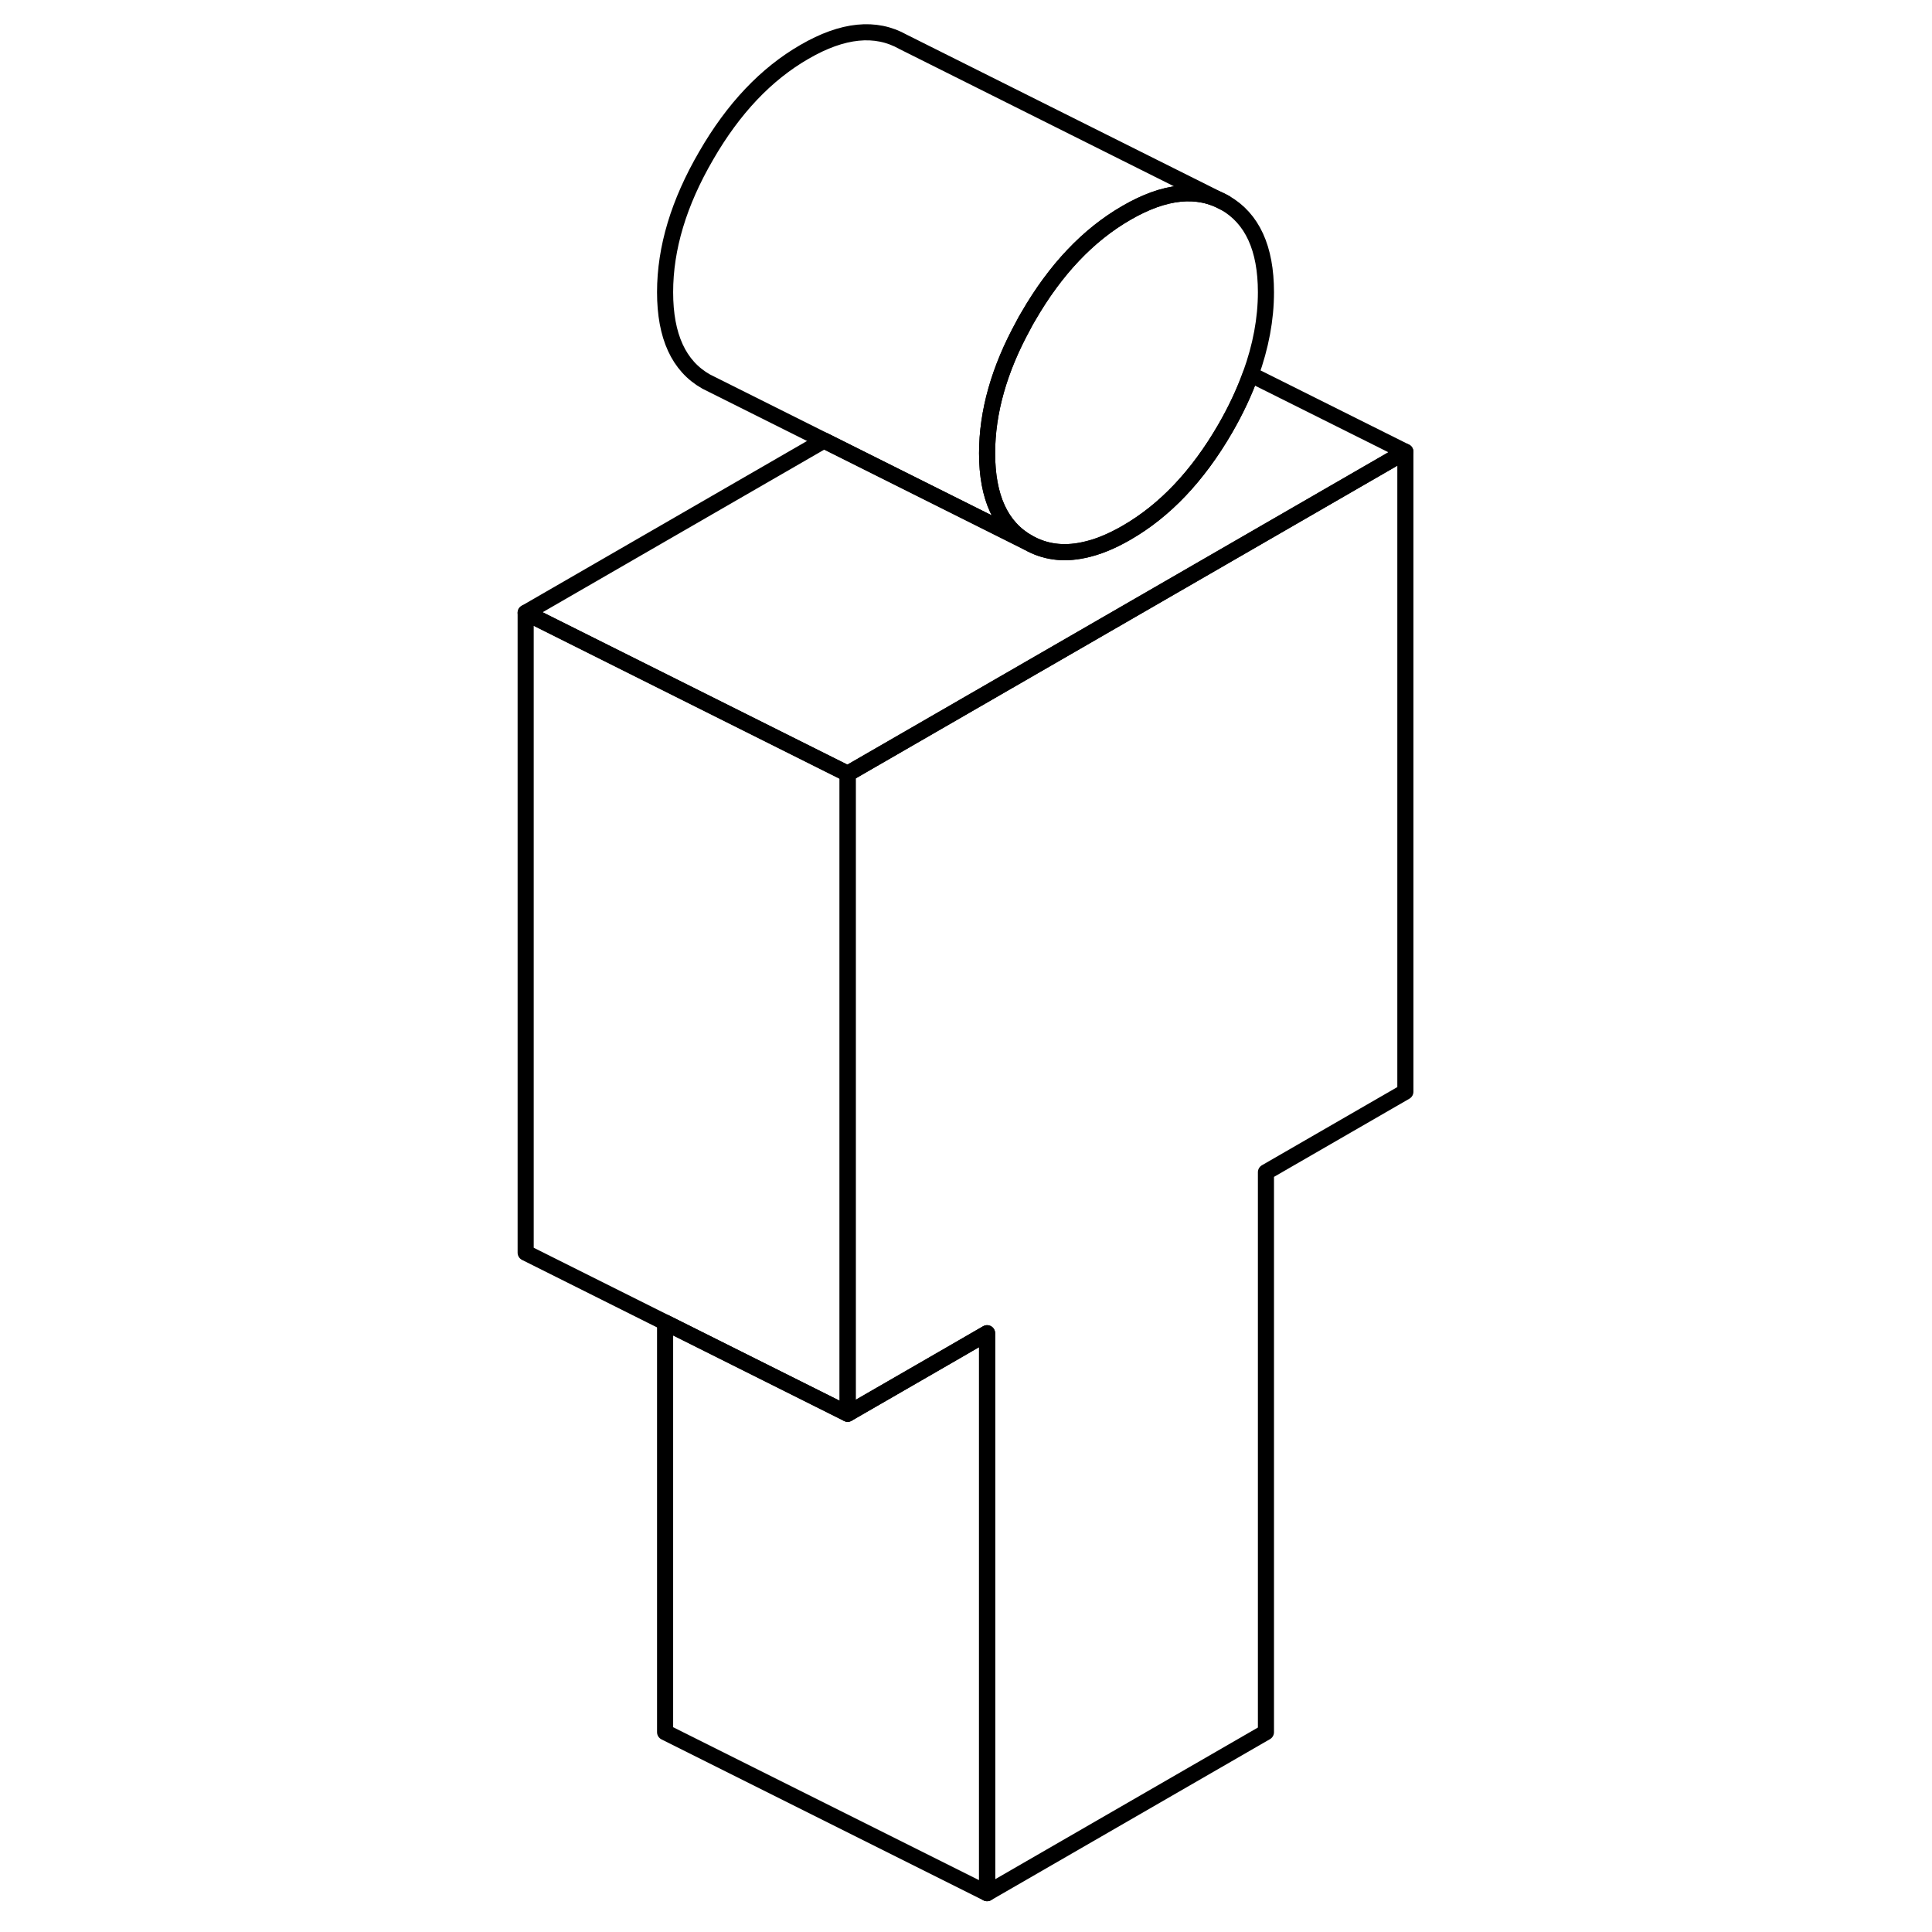 <svg width="24" height="24" viewBox="0 0 60 120" fill="none" xmlns="http://www.w3.org/2000/svg" stroke-width="1px" stroke-linecap="round" stroke-linejoin="round">
    <path d="M48.63 18.149C48.63 19.819 48.31 21.519 47.68 23.259C47.28 24.369 46.75 25.499 46.09 26.639C44.39 29.569 42.35 31.719 39.97 33.089C39.02 33.639 38.13 33.999 37.29 34.169C36.02 34.439 34.88 34.279 33.86 33.699C32.16 32.739 31.31 30.889 31.31 28.149C31.31 25.589 32.06 22.939 33.56 20.209C33.65 20.029 33.75 19.849 33.86 19.669C35.55 16.739 37.59 14.589 39.97 13.219C42.35 11.839 44.39 11.639 46.09 12.599C47.78 13.569 48.63 15.419 48.63 18.149Z" stroke="currentColor" stroke-linejoin="round"/>
    <path d="M22.65 48.059V87.809L11.31 82.139L2.65 77.809V38.059L22.65 48.059Z" stroke="currentColor" stroke-linejoin="round"/>
    <path d="M31.31 82.809V117.589L11.31 107.589V82.139L22.65 87.809L28.63 84.359L31.31 82.809Z" stroke="currentColor" stroke-linejoin="round"/>
    <path d="M57.29 28.059V67.809L48.63 72.809V107.589L31.31 117.589V82.809L28.63 84.359L22.65 87.809V48.059L37.29 39.609L57.29 28.059Z" stroke="currentColor" stroke-linejoin="round"/>
    <path d="M46.09 12.599C44.39 11.639 42.35 11.839 39.97 13.219C37.59 14.589 35.55 16.739 33.86 19.669C33.75 19.849 33.65 20.029 33.56 20.209C32.06 22.939 31.31 25.589 31.31 28.149C31.31 30.889 32.16 32.739 33.86 33.699L13.86 23.699C12.16 22.739 11.31 20.889 11.31 18.149C11.31 15.409 12.16 12.589 13.86 9.669C15.55 6.739 17.59 4.589 19.97 3.219C22.35 1.839 24.39 1.639 26.09 2.599L46.09 12.599Z" stroke="currentColor" stroke-linejoin="round"/>
    <path d="M57.29 28.059L37.29 39.609L22.65 48.059L2.65 38.059L21.18 27.359L33.86 33.699C34.88 34.279 36.02 34.439 37.29 34.169C38.13 33.999 39.02 33.639 39.97 33.089C42.35 31.719 44.39 29.569 46.09 26.639C46.75 25.499 47.28 24.369 47.68 23.259L57.29 28.059Z" stroke="currentColor" stroke-linejoin="round"/>
</svg>